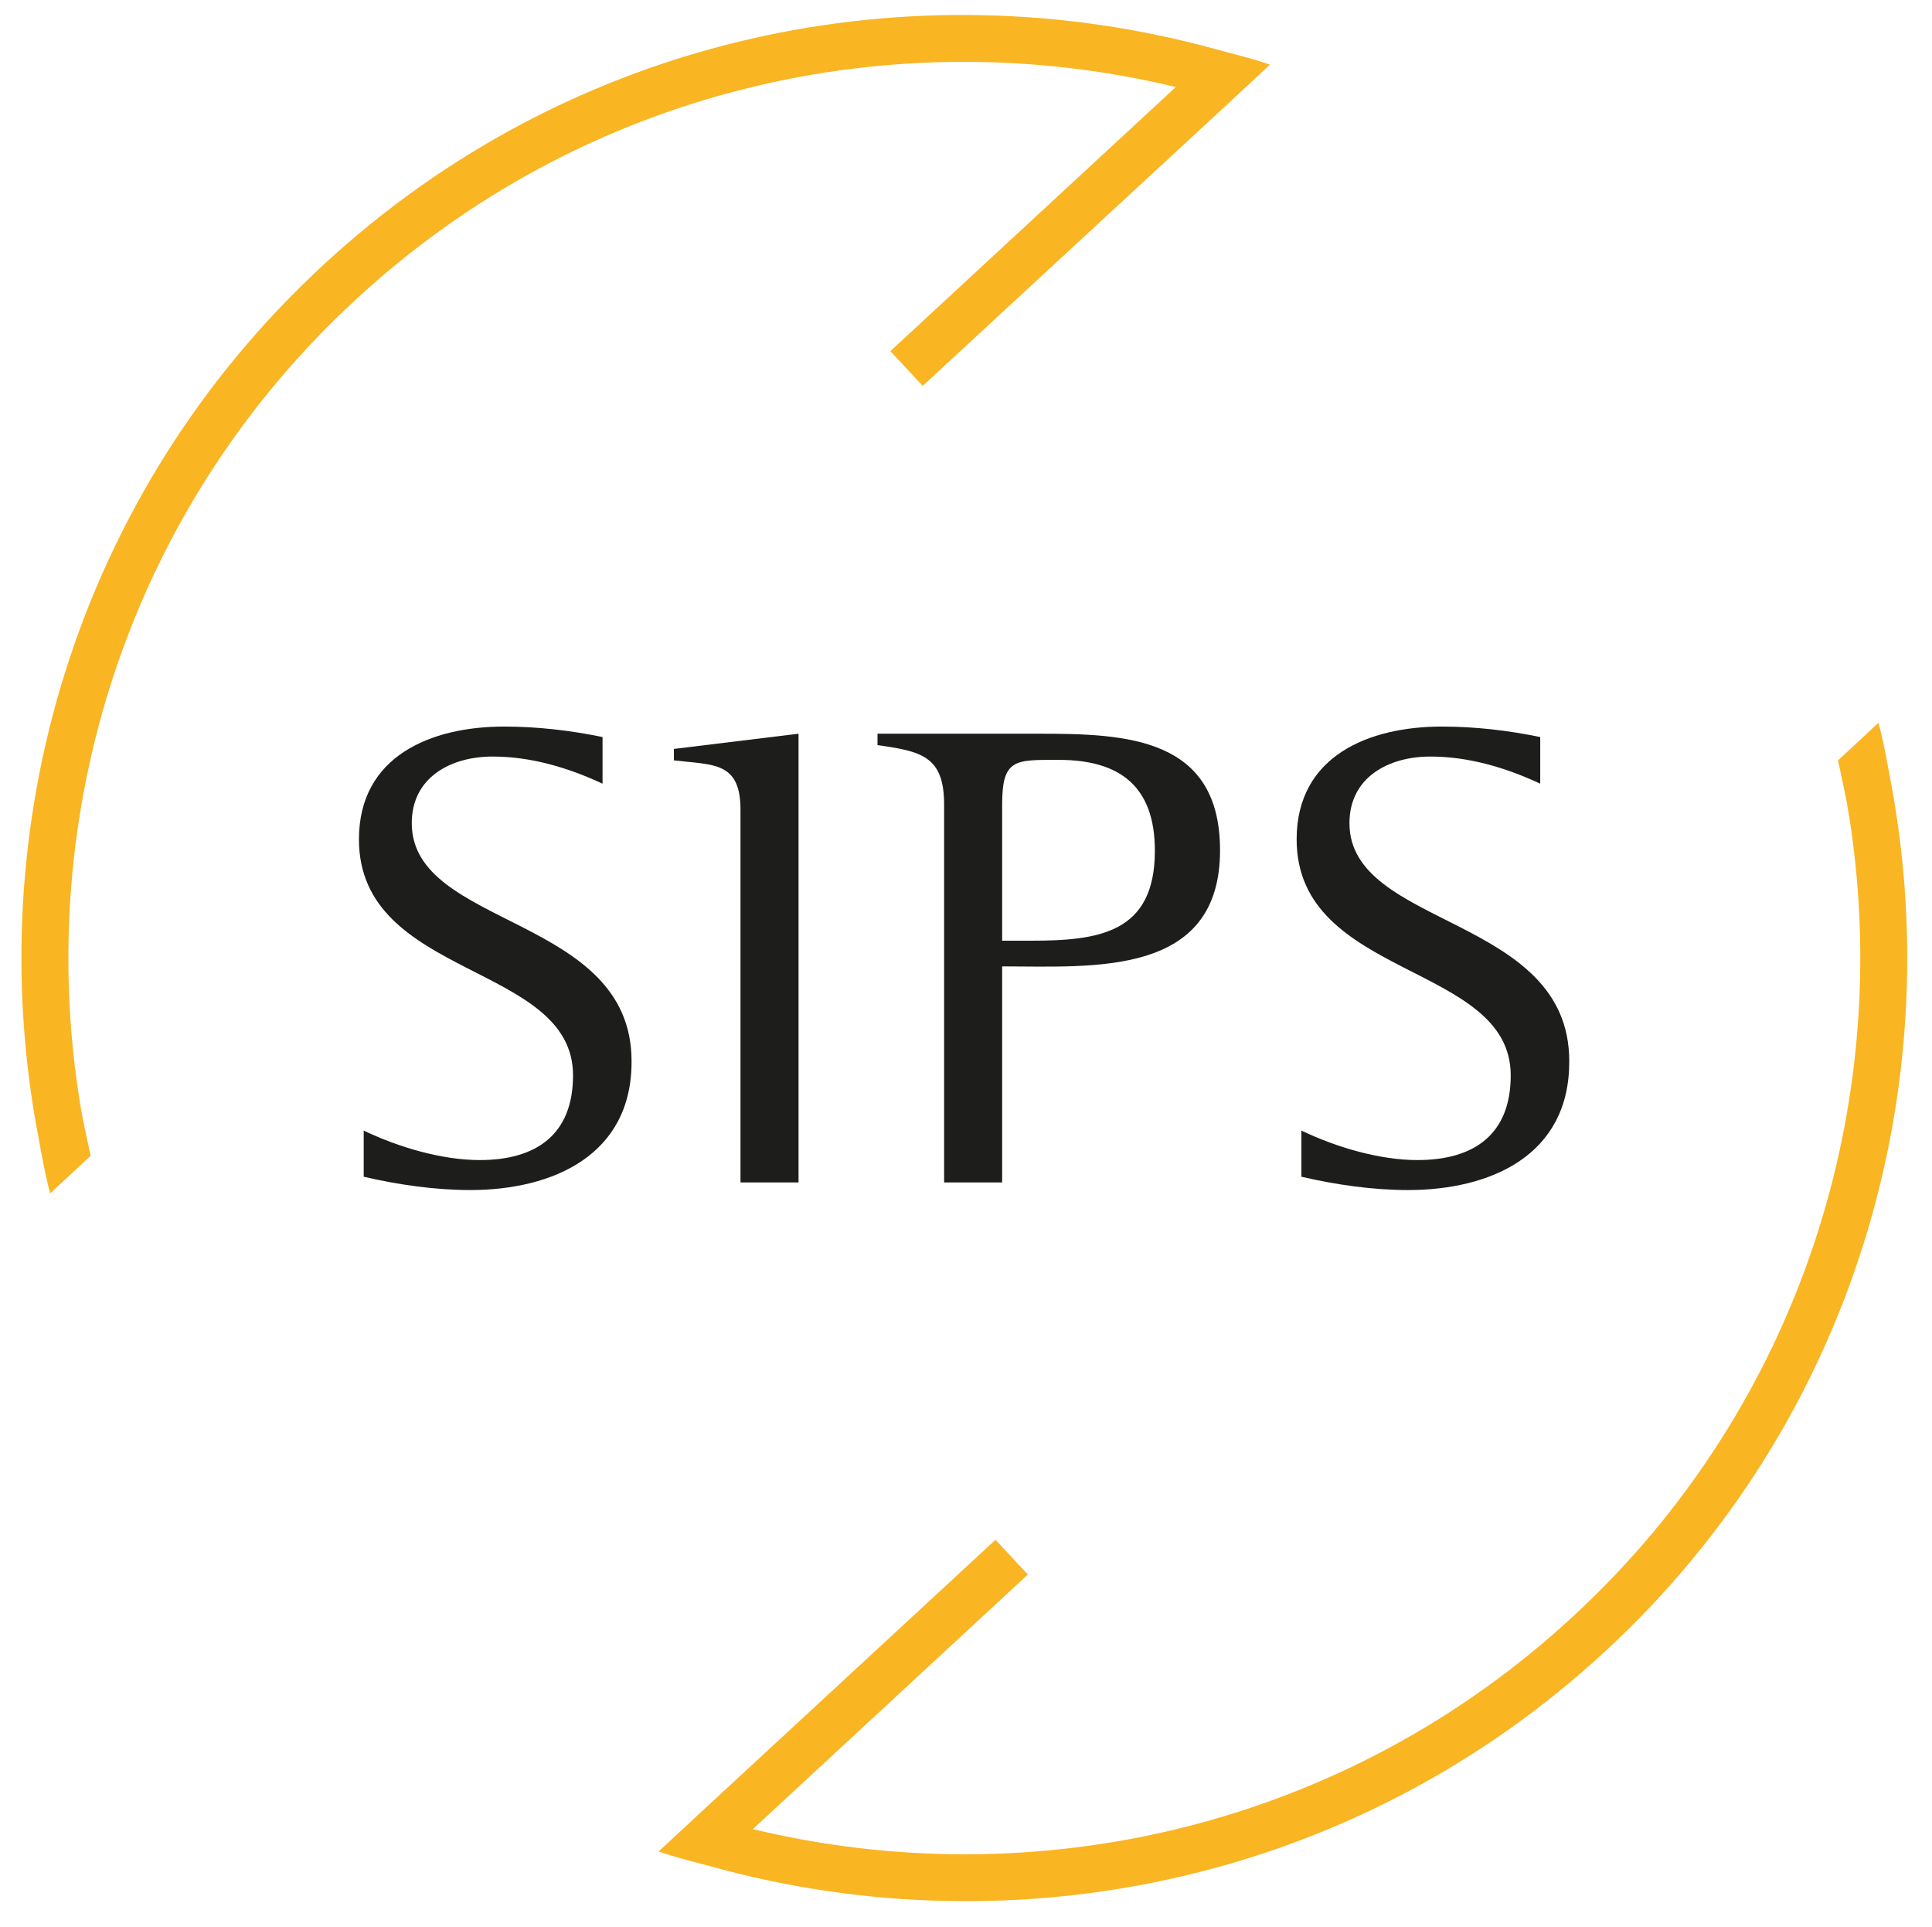<?xml version="1.0" encoding="UTF-8" standalone="no"?>
<!-- Generator: Adobe Illustrator 25.2.0, SVG Export Plug-In . SVG Version: 6.00 Build 0)  -->

<svg
   version="1.1"
   id="Ebene_1"
   x="0px"
   y="0px"
   viewBox="0 0 40.61 40.49"
   xml:space="preserve"
   sodipodi:docname="sips_.svg"
   width="40.61"
   height="40.49"
   inkscape:version="1.2.1 (9c6d41e410, 2022-07-14)"
   xmlns:inkscape="http://www.inkscape.org/namespaces/inkscape"
   xmlns:sodipodi="http://sodipodi.sourceforge.net/DTD/sodipodi-0.dtd"
   xmlns="http://www.w3.org/2000/svg"
   xmlns:svg="http://www.w3.org/2000/svg"><defs
   id="defs269" /><sodipodi:namedview
   id="namedview267"
   pagecolor="#ffffff"
   bordercolor="#000000"
   borderopacity="0.25"
   inkscape:showpageshadow="2"
   inkscape:pageopacity="0.0"
   inkscape:pagecheckerboard="0"
   inkscape:deskcolor="#d1d1d1"
   showgrid="false"
   inkscape:zoom="7.3539068"
   inkscape:cx="-21.55317"
   inkscape:cy="37.259107"
   inkscape:window-width="3440"
   inkscape:window-height="1369"
   inkscape:window-x="3832"
   inkscape:window-y="183"
   inkscape:window-maximized="1"
   inkscape:current-layer="Ebene_1" />
<style
   type="text/css"
   id="style140">
	.st0{fill:#1D1D1B;}
	.st1{fill:#F9B522;}
</style>

<g
   id="g254"
   transform="translate(-8.975,-9.111)">
	<path
   class="st1"
   d="m 47.84,26.24 c 0.96,6.02 -0.99,12.4 -5.8,16.84 -4.8,4.44 -11.31,5.9 -17.24,4.47 l 5.78,-5.35 v 0 l -0.68,-0.73 -6.23,5.76 c 0,0 0,0 0,0 l -0.85,0.79 c 0,0 0,0 0,0 0.37,0.13 0.75,0.22 1.12,0.32 0,0 0,0 0,0 6.4,1.77 13.55,0.31 18.78,-4.53 5.23,-4.83 7.24,-11.85 5.98,-18.37 -0.07,-0.38 -0.14,-0.77 -0.24,-1.14 l -0.85,0.79 c 0.08,0.39 0.17,0.77 0.23,1.15 z"
   id="path250" />
	<path
   class="st1"
   d="m 10.65,32.25 c -0.96,-6.02 0.99,-12.4 5.8,-16.84 4.8,-4.44 11.31,-5.9 17.24,-4.47 l -6,5.55 v 0 l 0.68,0.73 6.45,-5.96 c 0,0 0,0 0,0 l 0.85,-0.79 c 0,0 0,0 0,0 -0.37,-0.13 -0.75,-0.22 -1.12,-0.32 0,0 0,0 0,0 C 28.14,8.38 21,9.84 15.77,14.68 10.54,19.51 8.53,26.53 9.79,33.05 c 0.07,0.38 0.14,0.77 0.24,1.14 L 10.88,33.4 C 10.8,33.02 10.71,32.64 10.65,32.25 Z"
   id="path252" />
</g>
<g
   id="g264"
   transform="translate(-8.975,-9.111)">
	<path
   class="st0"
   d="m 18.86,34.12 c -0.74,0 -1.51,-0.11 -2.24,-0.28 v -0.97 c 0.73,0.35 1.64,0.62 2.44,0.62 1.18,0 1.96,-0.53 1.96,-1.78 0,-2.37 -4.5,-2.02 -4.5,-4.96 0,-1.76 1.53,-2.37 3.05,-2.37 0.7,0 1.39,0.08 2.07,0.22 v 0.98 c -0.73,-0.34 -1.51,-0.57 -2.31,-0.57 -0.87,0 -1.7,0.43 -1.7,1.4 0,2.21 4.62,1.93 4.62,5 0.01,1.98 -1.66,2.71 -3.39,2.71 z"
   id="path256" />
	<path
   class="st0"
   d="m 24.54,33.96 v -7.83 c 0,-1.02 -0.57,-0.94 -1.4,-1.04 v -0.24 l 2.62,-0.32 v 9.43 z"
   id="path258" />
	<path
   class="st0"
   d="m 30.04,29.42 v 4.54 h -1.22 v -7.94 c 0,-1.02 -0.48,-1.12 -1.4,-1.25 v -0.24 h 3.39 c 1.83,0 3.81,0.07 3.81,2.45 0,2.67 -2.67,2.44 -4.58,2.44 z m 1.19,-4.34 c -0.92,0 -1.19,-0.03 -1.19,0.94 v 2.86 h 0.6 c 1.42,0 2.61,-0.15 2.61,-1.89 0,-1.35 -0.73,-1.91 -2.02,-1.91 z"
   id="path260" />
	<path
   class="st0"
   d="m 38.57,34.12 c -0.74,0 -1.51,-0.11 -2.24,-0.28 v -0.97 c 0.73,0.35 1.64,0.62 2.44,0.62 1.18,0 1.96,-0.53 1.96,-1.78 0,-2.37 -4.5,-2.02 -4.5,-4.96 0,-1.76 1.53,-2.37 3.05,-2.37 0.7,0 1.39,0.08 2.07,0.22 v 0.98 c -0.73,-0.34 -1.51,-0.57 -2.31,-0.57 -0.87,0 -1.7,0.43 -1.7,1.4 0,2.21 4.62,1.93 4.62,5 0.01,1.98 -1.65,2.71 -3.39,2.71 z"
   id="path262" />
</g>
</svg>
